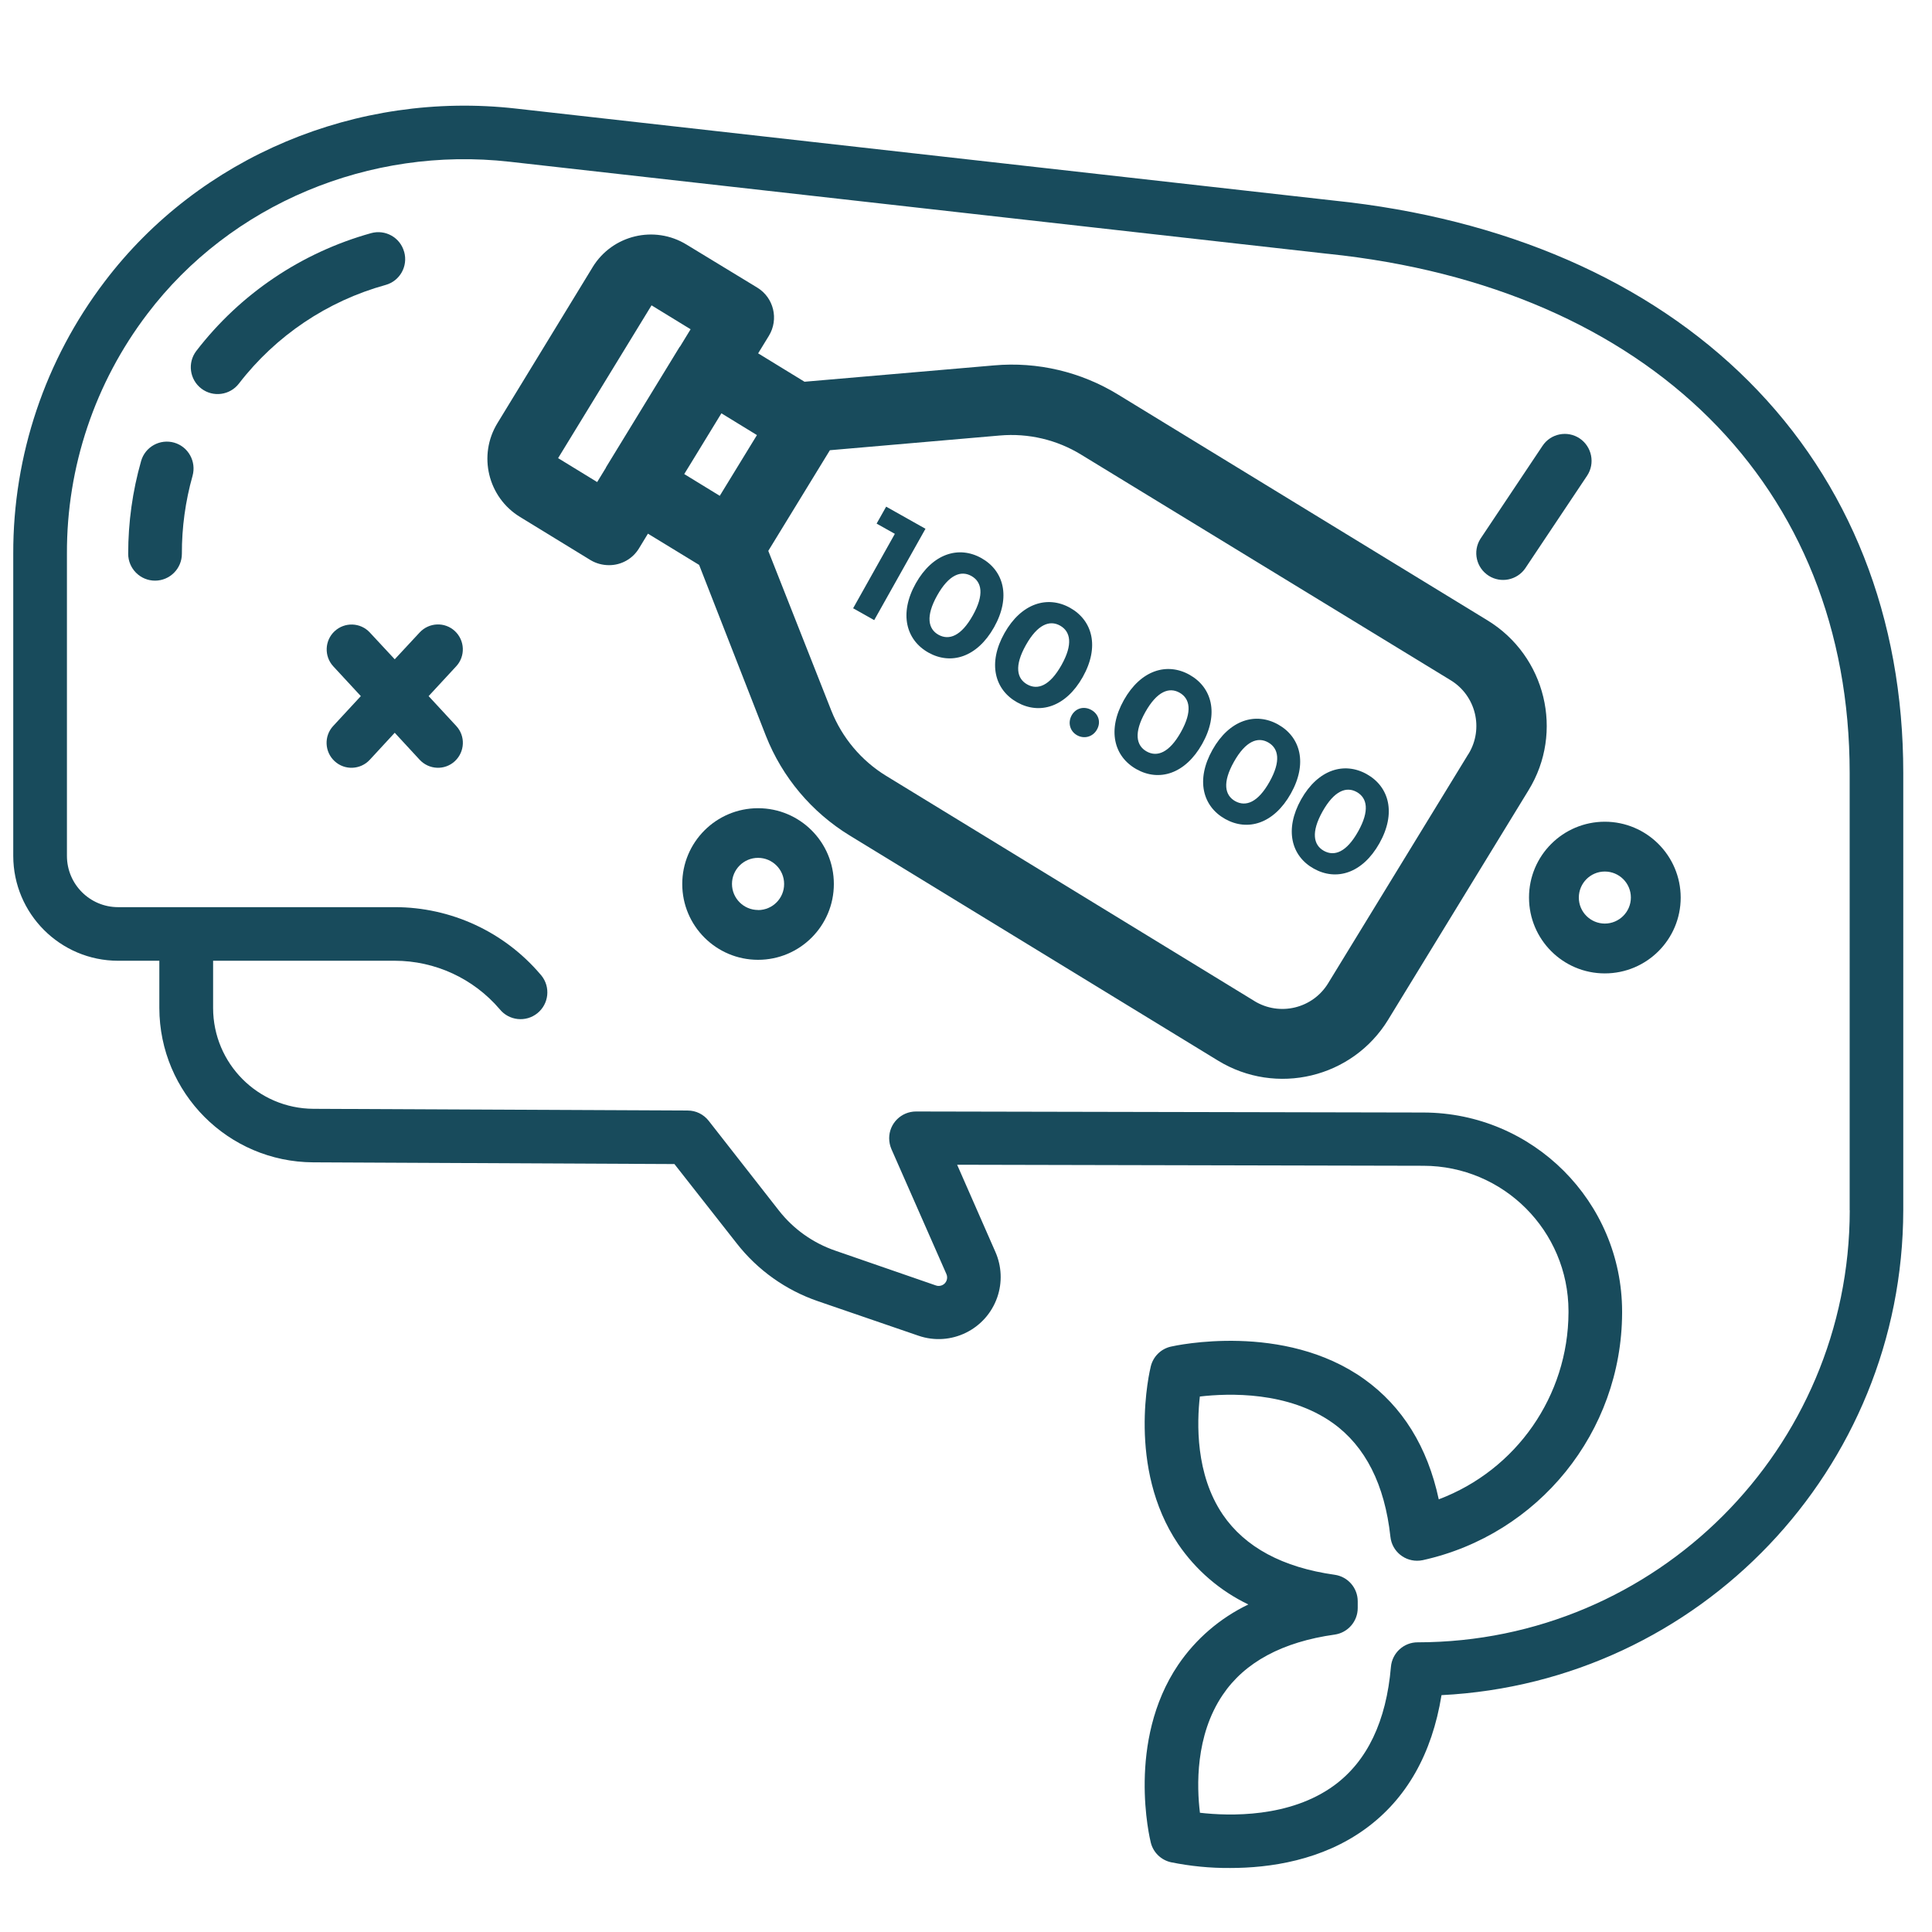 <?xml version="1.0" encoding="utf-8"?>
<!-- Generator: Adobe Illustrator 28.3.0, SVG Export Plug-In . SVG Version: 6.00 Build 0)  -->
<svg version="1.1" id="Layer_1" xmlns="http://www.w3.org/2000/svg" xmlns:xlink="http://www.w3.org/1999/xlink" x="0px" y="0px"
	 viewBox="0 0 2245.6 2245.6" style="enable-background:new 0 0 2245.6 2245.6;" xml:space="preserve">
<style type="text/css">
	.st0{fill:#184B5C;}
</style>
<g>
	<g id="ocean_animal_death_caused_by_plastic">
		<g>
			<path class="st0" d="M469.7,292.6c-4.6-16.6-21.8-26.2-38.4-21.6c-80.8,22.5-152.1,70.5-203.2,137c-10.4,13.7-7.7,33.3,6,43.7
				c13.7,10.4,33.3,7.7,43.7-6l0,0c42.9-55.6,102.7-95.8,170.4-114.5c16.6-4.6,26.2-21.8,21.6-38.4
				C469.8,292.7,469.7,292.7,469.7,292.6z"/>
		</g>
		<g>
			<path class="st0" d="M202.5,514.5c-16.5-4.7-33.8,4.8-38.5,21.4c0,0,0,0,0,0c-10,35.1-15,71.3-15,107.8c0,17.2,14,31.2,31.2,31.2
				s31.2-14,31.2-31.2c-0.1-30.6,4.1-61.1,12.4-90.6C228.4,536.5,219,519.3,202.5,514.5z"/>
		</g>
		<g>
			<path class="st0" d="M528.7,733.5c-11.7-10.9-30-10.1-40.9,1.6c0,0,0,0,0,0l-29,31.2l-29-31.2c-10.9-11.7-29.2-12.3-40.9-1.4
				c-11.6,10.8-12.3,29-1.6,40.7l32.1,34.7l-32.1,34.7c-10.9,11.7-10.1,30.1,1.6,40.9c11.7,10.9,30.1,10.1,40.9-1.6l0,0l29-31.4
				l29,31.4c10.9,11.7,29.2,12.5,40.9,1.6c11.7-10.9,12.5-29.2,1.6-40.9l-32.1-34.7l32.1-34.7C541.1,762.7,540.4,744.4,528.7,733.5z
				"/>
		</g>
		<g>
			<path class="st0" d="M2032.4,443c-116.8-116.7-283.6-189.3-482.2-209.9L599.7,126.2c-185-20.9-368,56-477.9,200.9
				C52.5,418.1,15.1,529.3,15.4,643.6v351.2c0.1,67.3,54.6,121.8,121.8,121.9h48v54.9c0.2,98.8,80,178.9,178.8,179.4l419.9,2
				l72.4,92.2c24.3,31.1,57.1,54.4,94.4,67.2l116.8,40.1c37.7,13,78.7-7.1,91.7-44.8c5.9-17.1,5.1-35.9-2.2-52.5l-44.5-101.4
				l541.9,1.2c93.1,0.1,168.5,75.6,168.7,168.7v2c-0.4,96.6-60.4,182.9-150.8,217c-13.1-61.1-42.2-107.9-86.6-139.7
				c-93.5-66.8-219.5-39-224.8-37.8c-11.5,2.6-20.5,11.5-23.3,22.9c-1.2,4.8-28.3,117.5,31.8,206.6c20.5,30.2,48.7,54.4,81.6,70.2
				c-32.9,15.8-61.1,40-81.6,70.2c-60.1,89-33,201.9-31.8,206.6c2.8,11.4,11.9,20.2,23.3,22.8c22.7,4.6,45.8,6.9,69,6.7
				c45.9,0,106.8-8.7,157.5-45.8c47.4-34.6,77-86.7,88.1-155.1c300.3-15.2,536.2-262.9,536.7-563.6V898.5
				C2212.3,718.1,2150.1,560.6,2032.4,443z M2150,1406.7c-0.3,277.2-224.9,501.9-502.1,502.2c-16.2-0.1-29.8,12.3-31.2,28.5
				c-5.4,63.3-27.6,109.6-65.8,137.7c-51.8,38-122.2,35.8-156.2,31.9c-3.7-30.3-5.6-89.5,26.4-136.9c25.6-38.1,69.5-61.7,130.3-70.2
				c15.3-2.2,26.7-15.4,26.7-30.8v-7.9c0-15.5-11.4-28.6-26.7-30.8c-60.6-8.5-104.3-32.1-130.1-69.9c-32-47.1-30.1-106.8-26.7-137.3
				c33.6-3.9,102.7-6.2,154.7,30.9c37.7,27,60.2,71.4,66.8,132.1c1.8,17.1,17.1,29.5,34.3,27.7c1.1-0.1,2.2-0.3,3.3-0.5
				c134.9-29.8,231.2-149.1,231.7-287.3v-2c-0.3-127.4-103.5-230.7-230.9-231l-589.8-1.2l0,0c-17.2,0-31.2,13.9-31.2,31.1
				c0,4.3,0.9,8.6,2.6,12.6l63.9,145.2c2.2,4.9,0.1,10.8-4.9,13c-2.3,1-4.9,1.2-7.3,0.3L971,1453.7c-26-8.9-48.8-25.1-65.7-46.7
				l-81.6-104.3c-5.9-7.5-14.8-11.9-24.3-11.9l-435-2c-64.5-0.3-116.6-52.6-116.7-117.1v-55h211.1c46.9,0,91.5,20.6,122,56.3
				c10.8,13.4,30.4,15.5,43.8,4.7c13.4-10.8,15.5-30.4,4.7-43.8c-0.4-0.5-0.8-0.9-1.2-1.4c-42.2-49.6-104.1-78.1-169.2-78.1H137.3
				c-32.9,0-59.5-26.7-59.5-59.6V643.6c-0.4-100.7,32.5-198.7,93.5-278.8C267.9,237.4,429.4,169.6,592.4,188L1543.2,295h0.3
				c373.9,38.8,606.4,270,606.4,603.5V1406.7z"/>
		</g>
		<g>
			<path class="st0" d="M1729,721.1l-429.3-262.4c-43.2-26.5-93.8-38.5-144.3-34l-220.3,19l-53.9-33l12.5-20.4
				c11.7-19.2,5.7-44.3-13.5-56L798,284.3c-37.3-22.9-86.2-11.2-109.1,26.1c0,0.1-0.1,0.1-0.1,0.2L578.2,491.8
				c-22.9,37.4-11.1,86.3,26.3,109.1c0,0,0,0,0,0l82,50.2c6.4,3.8,13.8,5.8,21.3,5.8c14.2,0.1,27.5-7.3,34.9-19.5l10.4-17.1
				l59.5,36.3l77.7,198.9c19,48,53.1,88.5,97.1,115.5l428.2,261.7c67.8,41.5,156.4,20.3,197.9-47.5c0-0.1,0.1-0.1,0.1-0.2
				l163.1-266.6C1818.1,851,1796.7,762.5,1729,721.1z M790,403.1l-85.7,140.2v0.3l-10.2,16.7l-45.4-27.8l108.6-177.6l45.4,27.8
				L790.3,403L790,403.1z M836.6,576.3l-20.9-12.8L795.3,551l8.3-13.5l34.9-57.1l20.4,12.5l20.9,12.8L836.6,576.3z M1706.8,876.3
				l-163.1,266.6c-17.9,29.3-56.2,38.6-85.6,20.7c0,0-0.1,0-0.1-0.1l-428-261.7c-28.9-17.7-51.2-44.3-63.7-75.7l-73.3-185.8
				l71.6-117l197.5-17.1c33.2-2.9,66.4,4.9,94.8,22.4l429.3,262.1c29.3,17.9,38.6,56.2,20.7,85.6c0,0,0,0,0,0L1706.8,876.3z"/>
		</g>
		<g>
			<path class="st0" d="M881.1,939.4c-48.7,0-88.1,39.5-88.1,88.1c0,48.7,39.5,88.1,88.1,88.1c48.7,0,88.1-39.5,88.1-88.1
				c0,0,0,0,0,0C969.2,978.8,929.8,939.4,881.1,939.4z M881.1,1057.7c-16.7,0-30.3-13.6-30.3-30.3c0-16.7,13.6-30.3,30.3-30.3
				c16.7,0,30.3,13.6,30.3,30.3c0.1,16.7-13.4,30.3-30.1,30.4c-0.1,0-0.1,0-0.2,0V1057.7z"/>
		</g>
		<g>
			<path class="st0" d="M1865.4,955.1c-48.7,0-88.2,39.4-88.2,88.1c0,48.7,39.4,88.2,88.1,88.2c48.7,0,88.2-39.4,88.2-88.1
				c0,0,0-0.1,0-0.1C1953.4,994.6,1914,955.2,1865.4,955.1z M1865.4,1073.5c-16.7,0-30.3-13.5-30.3-30.2c0-16.7,13.5-30.3,30.2-30.3
				s30.3,13.5,30.3,30.2c0,0,0,0,0,0C1895.6,1059.9,1882,1073.4,1865.4,1073.5z"/>
		</g>
		<g>
			<path class="st0" d="M1836.1,509.6c-14.3-9.6-33.7-5.7-43.2,8.6c0,0,0,0,0,0l-72.2,108.1c-9.2,14.6-4.8,33.8,9.8,43
				c14,8.8,32.5,5.1,42.1-8.4l72.2-108.1C1854.2,538.5,1850.3,519.2,1836.1,509.6z"/>
		</g>
	</g>
	<g>
		<path class="st0" d="M1075.7,614.6l-59.6,106.2L991.6,707l48.5-86.5l-21.2-11.9l11.1-19.7L1075.7,614.6z"/>
		<path class="st0" d="M1064.4,678.1c19.7-35,50.2-44,76.3-29.4c26.2,14.7,34.4,45.4,14.7,80.4s-50.1,44.1-76.3,29.4
			C1053.1,743.9,1044.8,713.1,1064.4,678.1z M1130.7,715.3c13.5-24.1,10.6-38.9-1.6-45.8c-12.1-6.8-26.2-1.6-39.8,22.6
			c-13.5,24.1-10.6,38.9,1.5,45.7C1103.1,744.6,1117.2,739.4,1130.7,715.3z"/>
		<path class="st0" d="M1167.5,735.9c19.7-35,50.2-44,76.3-29.4c26.2,14.7,34.4,45.4,14.7,80.4c-19.7,35-50.1,44.1-76.3,29.4
			C1156.1,801.7,1147.8,770.9,1167.5,735.9z M1233.8,773c13.5-24.1,10.6-38.9-1.6-45.8c-12.1-6.8-26.2-1.6-39.8,22.6
			s-10.6,38.9,1.5,45.7C1206.1,802.4,1220.2,797.2,1233.8,773z"/>
		<path class="st0" d="M1245.6,831.5c4.9-8.8,14.7-10.9,22.9-6.3c8.2,4.6,11.5,14,6.5,22.8c-4.8,8.6-14.9,11.2-23.1,6.6
			C1243.8,850.1,1240.8,840.2,1245.6,831.5z"/>
		<path class="st0" d="M1306.3,813.7c19.7-35,50.2-44,76.3-29.4c26.2,14.7,34.4,45.4,14.7,80.4s-50.1,44.1-76.3,29.4
			C1294.9,879.5,1286.6,848.8,1306.3,813.7z M1372.6,850.9c13.5-24.1,10.6-38.9-1.6-45.8c-12.1-6.8-26.2-1.6-39.8,22.6
			c-13.5,24.1-10.6,38.9,1.5,45.7C1344.9,880.3,1359.1,875,1372.6,850.9z"/>
		<path class="st0" d="M1409.3,871.5c19.7-35,50.2-44,76.3-29.4c26.2,14.7,34.4,45.4,14.7,80.4c-19.7,35-50.1,44.1-76.3,29.4
			C1397.9,937.3,1389.6,906.5,1409.3,871.5z M1475.6,908.7c13.5-24.1,10.6-38.9-1.6-45.8c-12.1-6.8-26.2-1.6-39.8,22.6
			s-10.6,38.9,1.5,45.7C1448,938,1462.1,932.8,1475.6,908.7z"/>
		<path class="st0" d="M1512.3,929.2c19.7-35,50.2-44,76.3-29.4c26.2,14.7,34.4,45.4,14.7,80.4s-50.1,44.1-76.3,29.4
			C1500.9,995.1,1492.7,964.3,1512.3,929.2z M1578.6,966.4c13.5-24.1,10.6-38.9-1.6-45.8c-12.1-6.8-26.2-1.6-39.8,22.6
			c-13.5,24.1-10.6,38.9,1.5,45.7C1551,995.8,1565.1,990.5,1578.6,966.4z"/>
	</g>
</g>
</svg>
